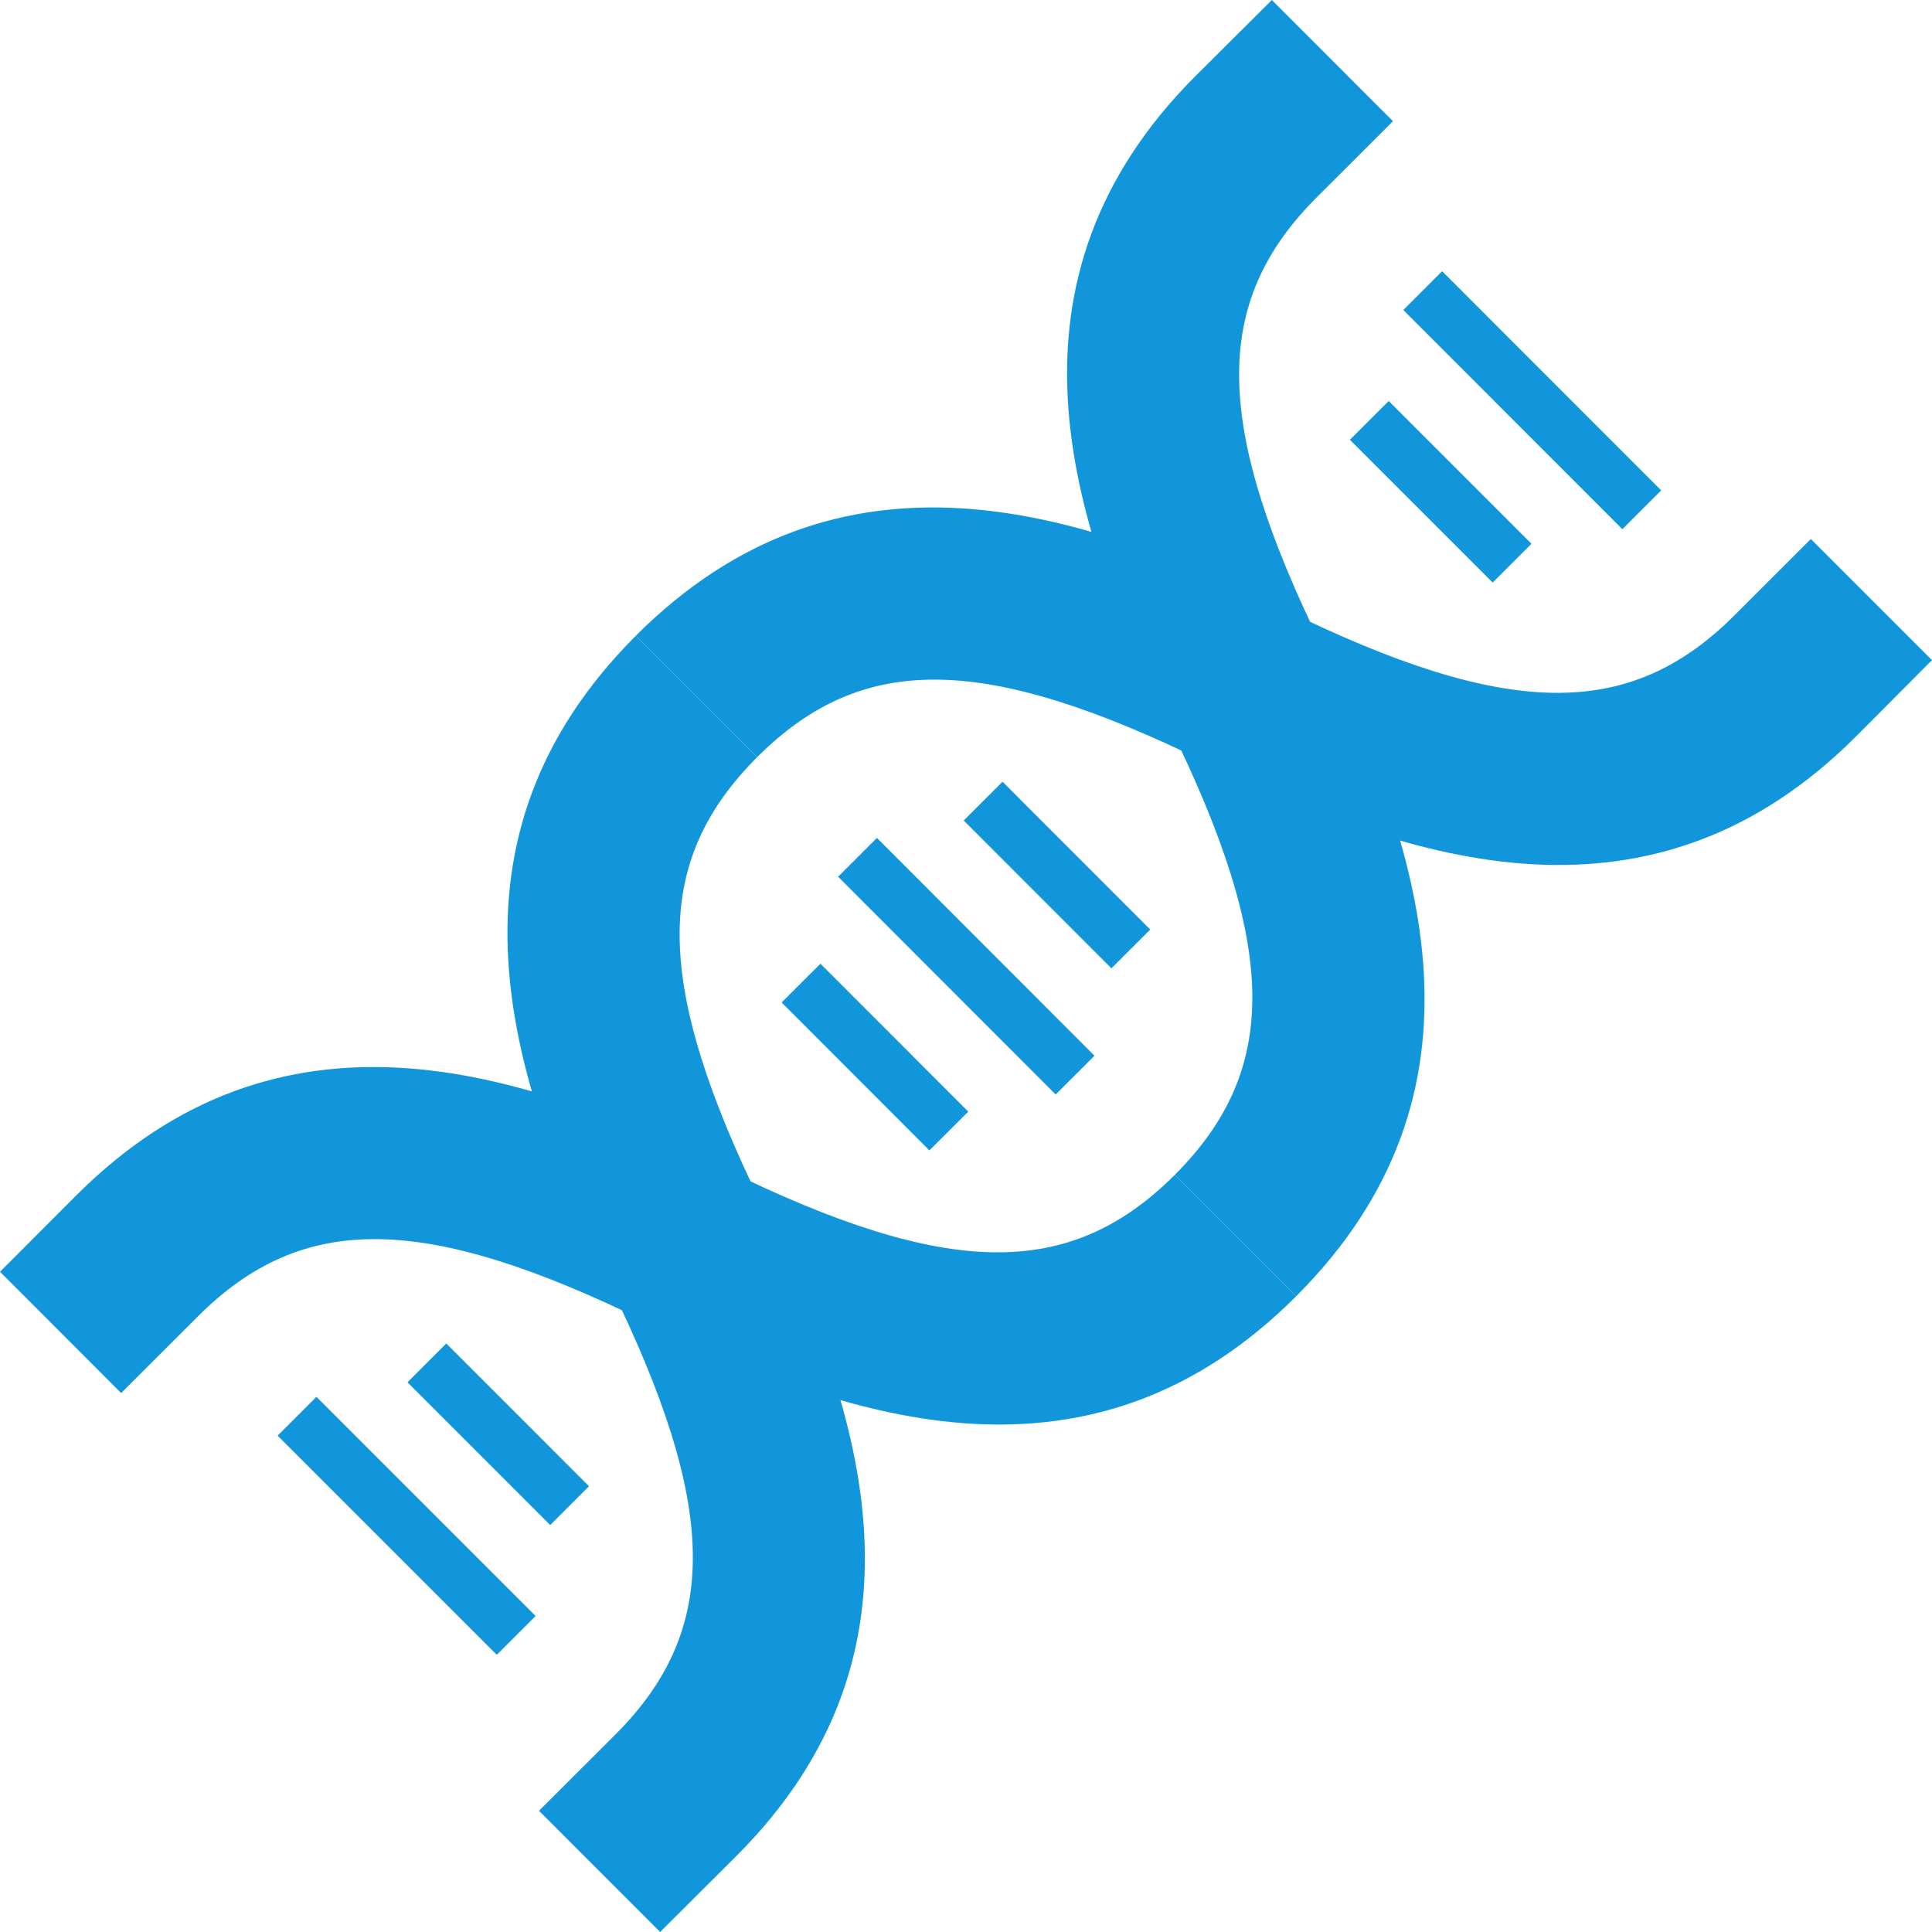 <?xml version="1.0" standalone="no"?><!DOCTYPE svg PUBLIC "-//W3C//DTD SVG 1.1//EN" "http://www.w3.org/Graphics/SVG/1.1/DTD/svg11.dtd"><svg t="1695696219552" class="icon" viewBox="0 0 1024 1024" version="1.1" xmlns="http://www.w3.org/2000/svg" p-id="4143" xmlns:xlink="http://www.w3.org/1999/xlink" width="200" height="200"><path d="M147.139 760.91l20.57-20.57 116.169 116.17-20.57 20.57zM510.79 434.885l20.578-20.56 78.278 78.344-20.578 20.56zM444.205 464.674l20.581-20.56 115.322 115.435-20.581 20.561zM414.276 531.34l20.578-20.56 78.335 78.4-20.578 20.562zM743.78 164.306l20.575-20.564 116.108 116.174-20.575 20.564zM715.48 233.096l20.556-20.556 75.66 75.66-20.556 20.556zM215.977 732.648l20.572-20.567 75.635 75.656-20.573 20.567z" fill="#1296db" p-id="4144"></path><path d="M401.31 401.31c55.8-55.77 120.51-54.86 238.97 3.26 109.26 53.66 235.48 93.77 343.43-14.23l40.28-40.46-64.2-64.2-40.46 40.43c-55.74 55.77-120.52 54.91-239-3.26-109.2-53.54-235.37-93.83-343.34 14.11" fill="#1296db" p-id="4145"></path><path d="M687 687.03c107.97-107.94 67.74-234.17 14.08-343.43-58.11-118.4-58.97-183.2-3.23-238.97l40.46-40.4L674.11 0l-40.46 40.28c-107.94 108-67.83 234.23-14.29 343.43 58.2 118.4 59.06 183.2 3.31 238.97" fill="#1296db" p-id="4146"></path><path d="M622.69 622.69c-55.8 55.71-120.57 54.86-238.97-3.26-109.2-53.65-235.48-93.77-343.43 14.29L0 674.06l64.2 64.29 40.46-40.4c55.74-55.88 120.51-54.97 238.94 3.2 109.25 53.54 235.43 93.83 343.4-14.11" fill="#1296db" p-id="4147"></path><path d="M337 336.97c-107.97 108-67.74 234.17-14.09 343.43 58.06 118.4 58.97 183.2 3.23 238.97l-40.46 40.4 64.2 64.23 40.46-40.34c107.89-107.86 67.83-234.12 14.23-343.37-58.14-118.46-59-183.2-3.26-238.97" fill="#1296db" p-id="4148"></path></svg>